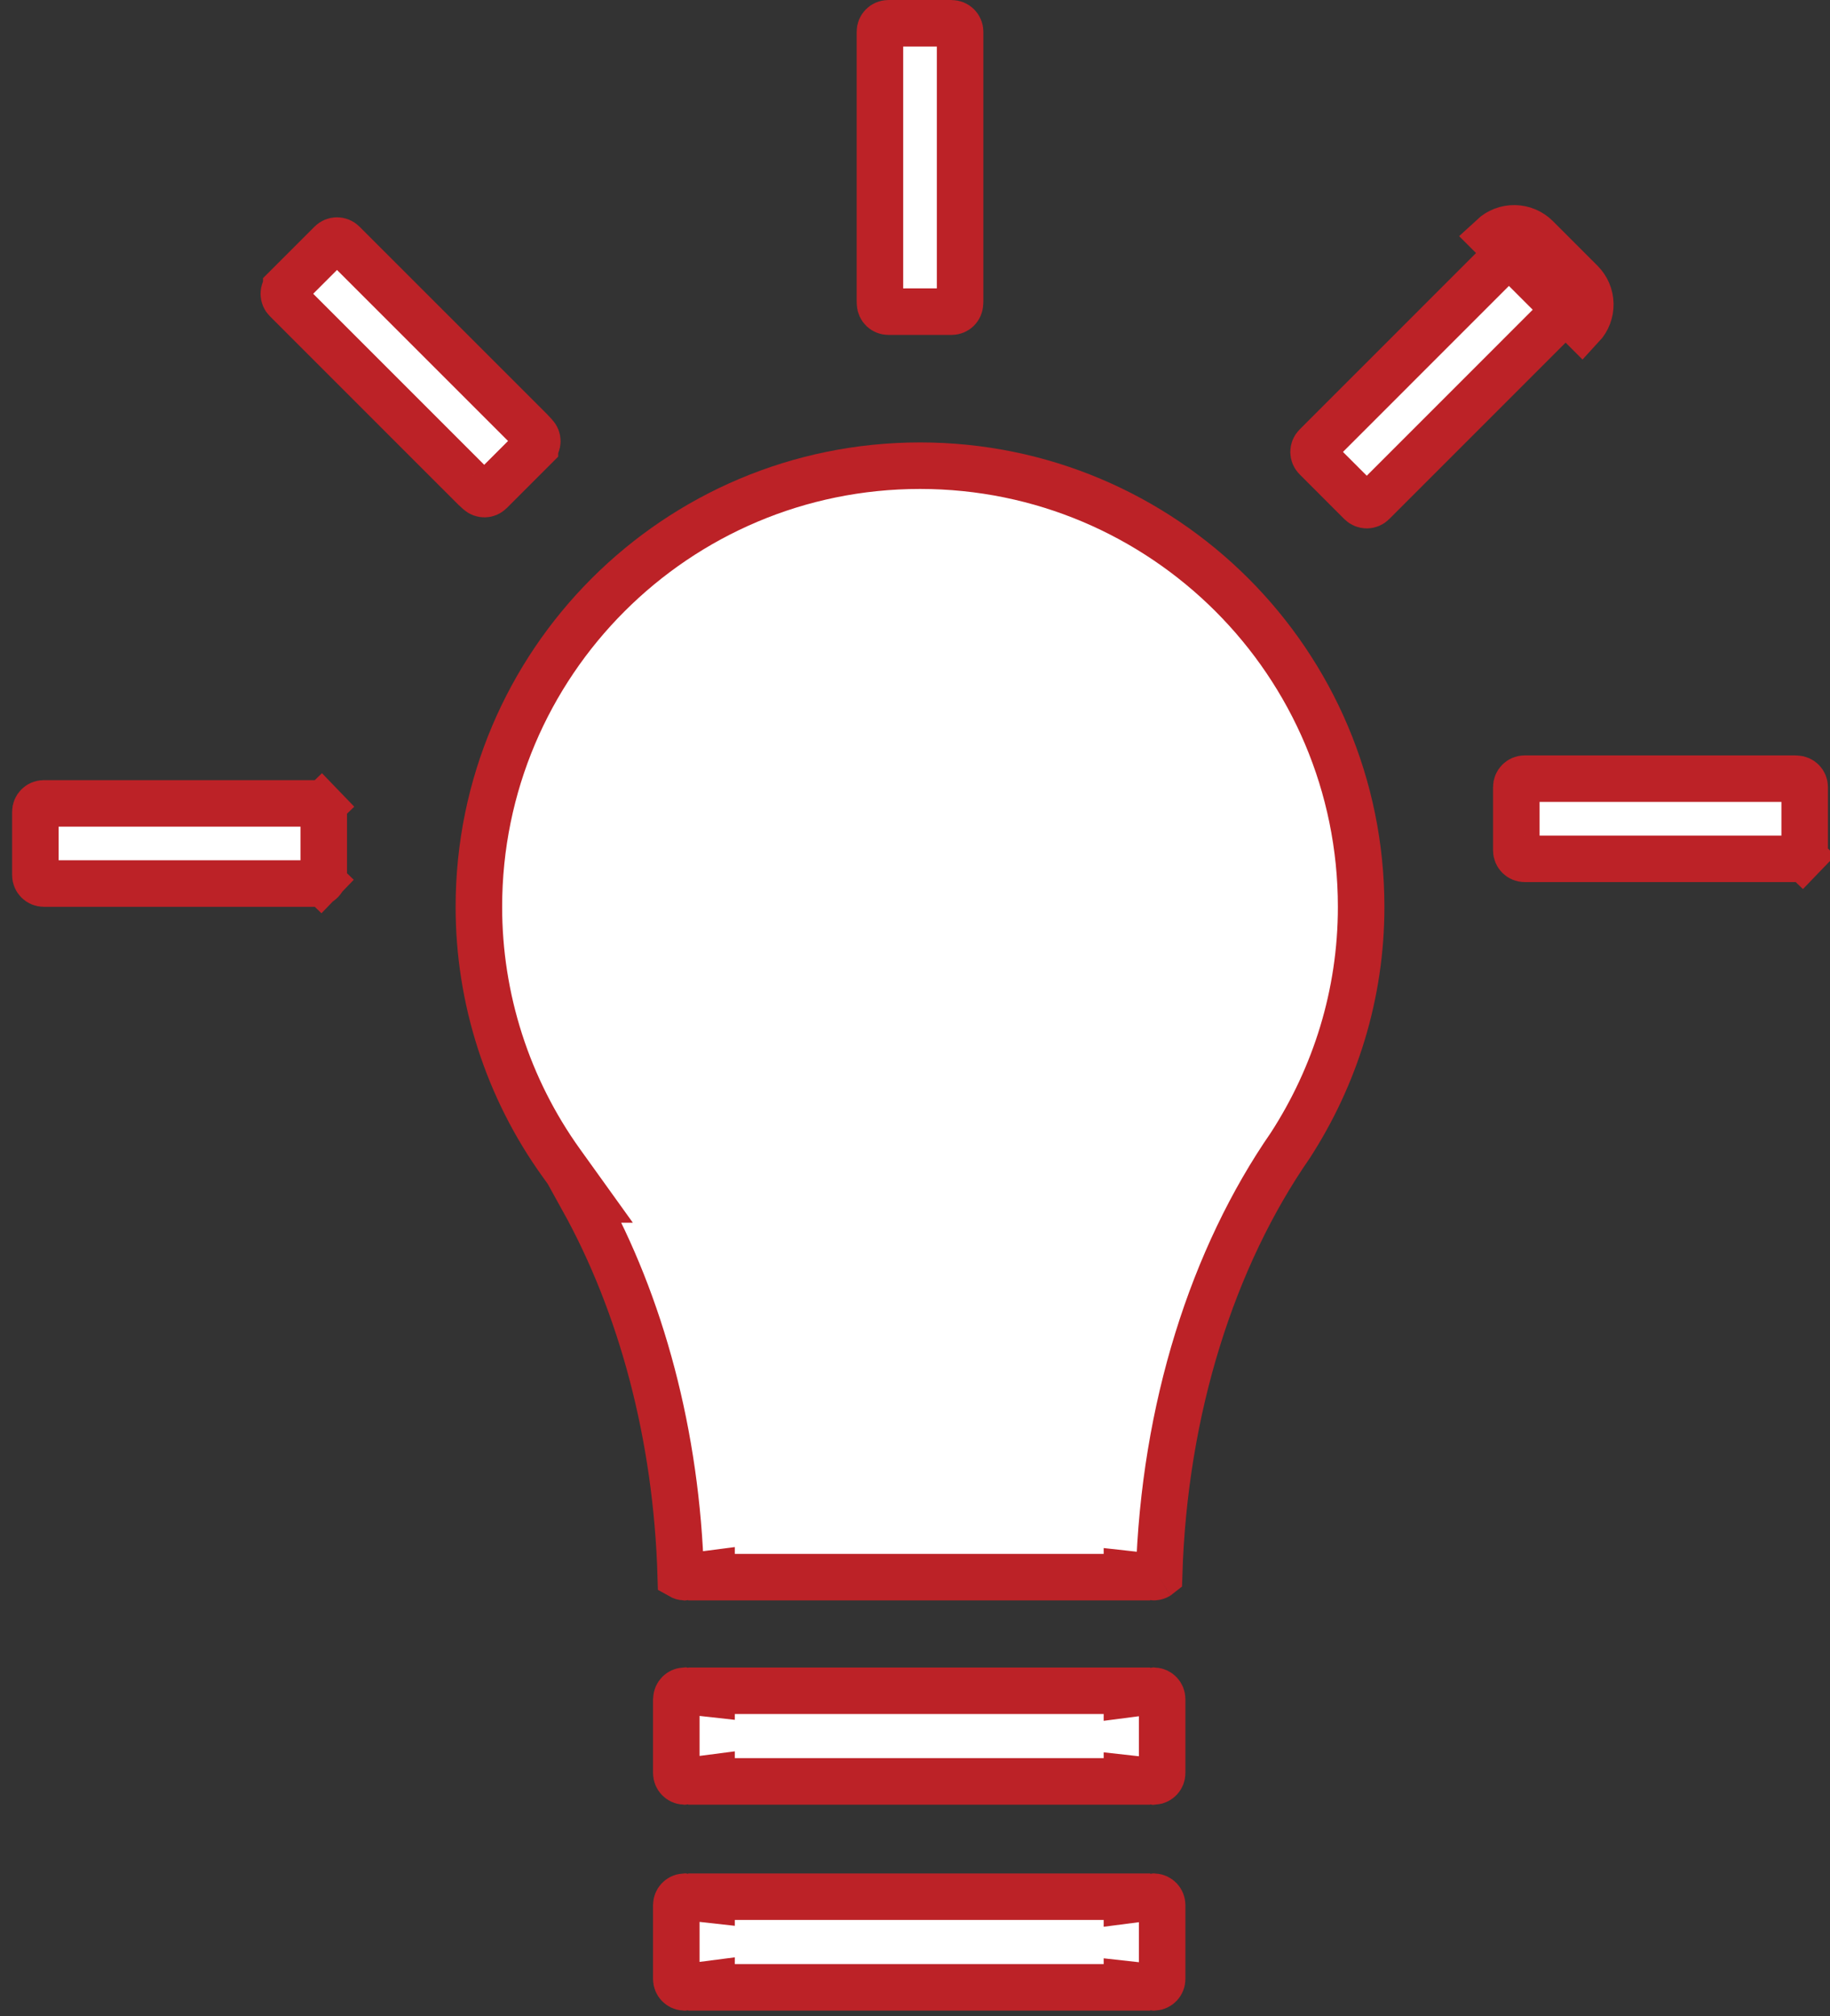 <svg width="118" height="130" viewBox="0 0 118 130" fill="none" xmlns="http://www.w3.org/2000/svg">
<rect x="0" y="0" width="118" height="130" fill="#333333" stroke="none"/>
<path d="M100.902 19.999L100.63 20.293L88.514 32.412C88.514 32.412 88.514 32.412 88.514 32.412C88.413 32.514 88.275 32.571 88.131 32.571C87.987 32.571 87.849 32.514 87.747 32.412L87.308 31.973H87.307L84.858 29.523L84.858 29.523C84.756 29.421 84.699 29.283 84.699 29.139C84.699 28.995 84.756 28.857 84.858 28.756C84.858 28.756 84.858 28.756 84.858 28.756L96.939 16.673L97.269 16.366C97.371 16.273 97.504 16.221 97.642 16.224C97.78 16.226 97.911 16.281 98.009 16.377C98.01 16.378 98.01 16.378 98.011 16.379L100.89 19.258C100.89 19.258 100.891 19.259 100.891 19.259C100.988 19.357 101.043 19.488 101.045 19.626C101.047 19.764 100.996 19.898 100.902 19.999ZM97.667 14.724C97.142 14.715 96.634 14.91 96.249 15.267L102.002 21.02C102.359 20.635 102.553 20.126 102.545 19.601C102.536 19.076 102.325 18.575 101.955 18.202L99.067 15.313C98.694 14.944 98.192 14.732 97.667 14.724Z" fill="white" stroke="#BC2227" stroke-width="3"/>
<path d="M59.865 20.096H58.345L57.283 20.095C57.144 20.095 57.01 20.041 56.91 19.944C56.81 19.848 56.751 19.716 56.745 19.577L56.738 19.388V2.044C56.738 1.744 56.981 1.501 57.281 1.501H58.781V1.5H59.865V1.503H61.365C61.665 1.503 61.908 1.746 61.908 2.046V19.395L61.9 19.575C61.889 19.87 61.65 20.095 61.365 20.095H59.865V20.096Z" fill="white" stroke="#BC2227" stroke-width="3"/>
<path d="M115.848 55.37L115.663 55.377H98.316C98.016 55.377 97.773 55.135 97.773 54.833V50.749C97.773 50.449 98.015 50.206 98.316 50.206H115.666L115.847 50.214C116.142 50.225 116.367 50.463 116.367 50.749L116.367 54.831C116.367 54.831 116.367 54.832 116.367 54.832C116.366 54.971 116.312 55.105 116.216 55.205L117.296 56.245L116.216 55.205C116.119 55.305 115.987 55.365 115.848 55.37Z" fill="white" stroke="#BC2227" stroke-width="3"/>
<path d="M30.879 58.472V58.471C30.879 42.761 43.613 30.027 59.324 30.027C75.034 30.027 87.768 42.761 87.768 58.473C87.768 64.147 86.074 69.411 83.201 73.853C78.204 81.072 75.064 90.82 74.739 101.563C74.719 101.579 74.698 101.595 74.676 101.609L74.735 101.702L74.676 101.609C74.603 101.655 74.519 101.683 74.433 101.69L74.43 101.69C74.421 101.689 74.41 101.687 74.398 101.686C74.379 101.683 74.356 101.68 74.332 101.677L72.666 101.492V101.692H45.88V101.461L44.187 101.681L44.143 101.687L44.114 101.691C44.038 101.685 43.964 101.663 43.897 101.625C43.63 92.499 41.33 84.093 37.59 77.34H37.884L36.18 74.966C32.73 70.158 30.876 64.389 30.879 58.472Z" fill="white" stroke="#BC2227" stroke-width="3"/>
<path d="M45.88 122.297H72.666V122.528L74.359 122.309L74.403 122.303L74.432 122.299C74.715 122.318 74.936 122.552 74.936 122.84V127.601C74.936 127.889 74.713 128.124 74.429 128.142L74.42 128.141C74.4 128.139 74.368 128.134 74.332 128.13L72.666 127.945V128.144H45.88V127.913L44.187 128.132L44.143 128.138L44.113 128.142C43.831 128.123 43.608 127.888 43.608 127.601V122.84C43.608 122.554 43.83 122.319 44.111 122.299L44.116 122.3C44.138 122.303 44.174 122.308 44.214 122.312L45.88 122.497V122.297Z" fill="white" stroke="#BC2227" stroke-width="3"/>
<path d="M45.88 109.017H72.666V109.248L74.359 109.028L74.403 109.022L74.432 109.018C74.715 109.038 74.936 109.272 74.936 109.56V114.322C74.936 114.608 74.716 114.842 74.435 114.863L74.43 114.862C74.408 114.859 74.372 114.854 74.332 114.85L72.666 114.665V114.863H45.88V114.632L44.187 114.852L44.143 114.858L44.113 114.862C43.831 114.843 43.608 114.608 43.608 114.32V109.636L43.609 109.622L43.613 109.581L43.614 109.539C43.619 109.399 43.678 109.267 43.778 109.169C43.869 109.081 43.987 109.028 44.112 109.018L44.116 109.019C44.138 109.022 44.174 109.027 44.214 109.032L45.88 109.217V109.017Z" fill="white" stroke="#BC2227" stroke-width="3"/>
<path d="M2.823 51.802H20.172L20.357 51.809C20.496 51.815 20.628 51.873 20.724 51.974L21.802 50.935L20.724 51.974C20.821 52.074 20.875 52.207 20.876 52.346V56.427C20.875 56.566 20.821 56.699 20.724 56.799L21.769 57.806L20.724 56.799C20.628 56.9 20.496 56.959 20.357 56.964L20.207 56.97H2.823C2.523 56.97 2.281 56.726 2.281 56.428V52.343C2.281 52.045 2.523 51.802 2.823 51.802Z" fill="white" stroke="#BC2227" stroke-width="3"/>
<path d="M30.865 31.71L30.576 31.444L18.459 19.326C18.357 19.224 18.3 19.086 18.3 18.942C18.3 18.798 18.357 18.66 18.459 18.558C18.459 18.558 18.459 18.557 18.459 18.557C18.459 18.557 18.459 18.557 18.459 18.557L21.346 15.67C21.346 15.67 21.346 15.67 21.346 15.67C21.448 15.568 21.587 15.511 21.73 15.511C21.875 15.511 22.013 15.568 22.115 15.67C22.115 15.67 22.115 15.67 22.115 15.67L34.191 27.744L34.504 28.082C34.598 28.183 34.649 28.316 34.647 28.454C34.645 28.591 34.589 28.723 34.493 28.82C34.493 28.821 34.492 28.821 34.492 28.822L32.047 31.268H32.045L31.606 31.707C31.414 31.9 31.091 31.918 30.865 31.71Z" fill="white" stroke="#BC2227" stroke-width="3"/>
</svg>
